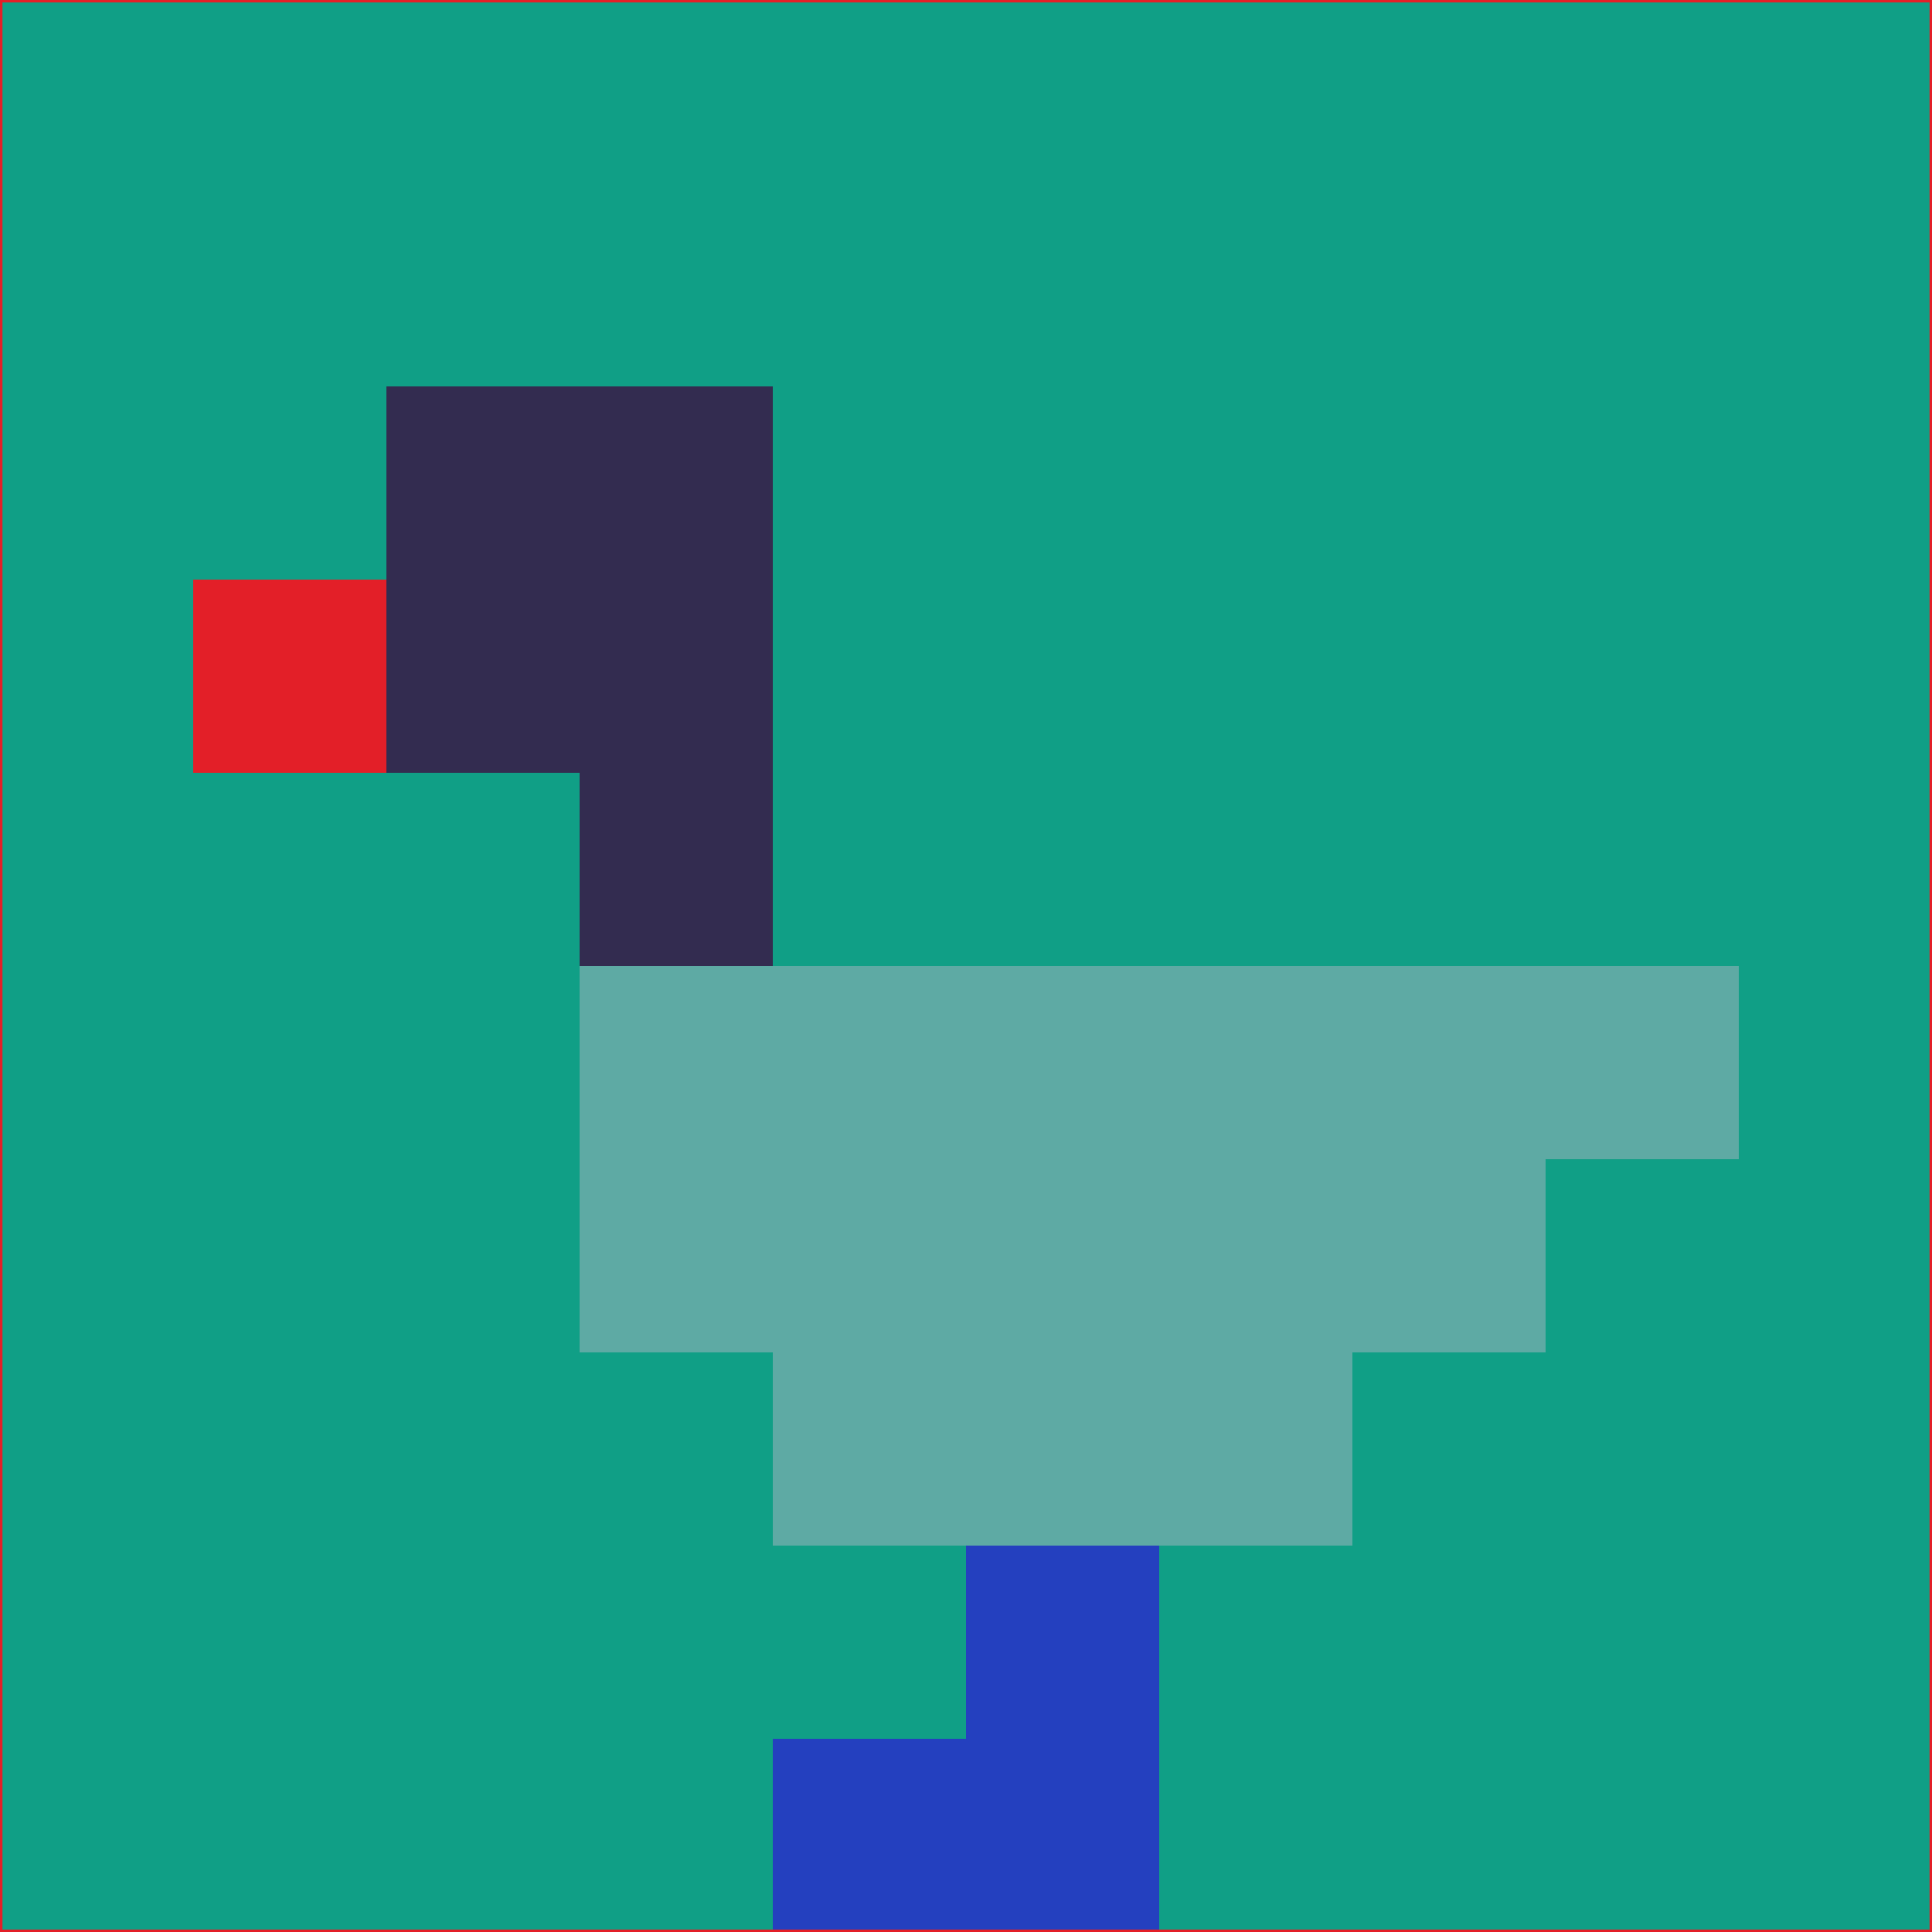 <svg xmlns="http://www.w3.org/2000/svg" version="1.1" width="785" height="785">
  <title>'goose-pfp-694263' by Dmitri Cherniak (Cyberpunk Edition)</title>
  <desc>
    seed=342868
    backgroundColor=#109f86
    padding=20
    innerPadding=0
    timeout=500
    dimension=1
    border=false
    Save=function(){return n.handleSave()}
    frame=12

    Rendered at 2024-09-15T22:37:00.841Z
    Generated in 1ms
    Modified for Cyberpunk theme with new color scheme
  </desc>
  <defs/>
  <rect width="100%" height="100%" fill="#109f86"/>
  <g>
    <g id="0-0">
      <rect x="0" y="0" height="785" width="785" fill="#109f86"/>
      <g>
        <!-- Neon blue -->
        <rect id="0-0-2-2-2-2" x="157" y="157" width="157" height="157" fill="#332c50"/>
        <rect id="0-0-3-2-1-4" x="235.5" y="157" width="78.5" height="314" fill="#332c50"/>
        <!-- Electric purple -->
        <rect id="0-0-4-5-5-1" x="314" y="392.5" width="392.5" height="78.5" fill="#5eaaa4"/>
        <rect id="0-0-3-5-5-2" x="235.5" y="392.5" width="392.5" height="157" fill="#5eaaa4"/>
        <rect id="0-0-4-5-3-3" x="314" y="392.5" width="235.5" height="235.5" fill="#5eaaa4"/>
        <!-- Neon pink -->
        <rect id="0-0-1-3-1-1" x="78.5" y="235.5" width="78.5" height="78.5" fill="#e31f28"/>
        <!-- Cyber yellow -->
        <rect id="0-0-5-8-1-2" x="392.5" y="628" width="78.5" height="157" fill="#2440bf"/>
        <rect id="0-0-4-9-2-1" x="314" y="706.5" width="157" height="78.5" fill="#2440bf"/>
      </g>
      <rect x="0" y="0" stroke="#e31f28" stroke-width="2" height="785" width="785" fill="none"/>
    </g>
  </g>
  <script xmlns=""/>
</svg>